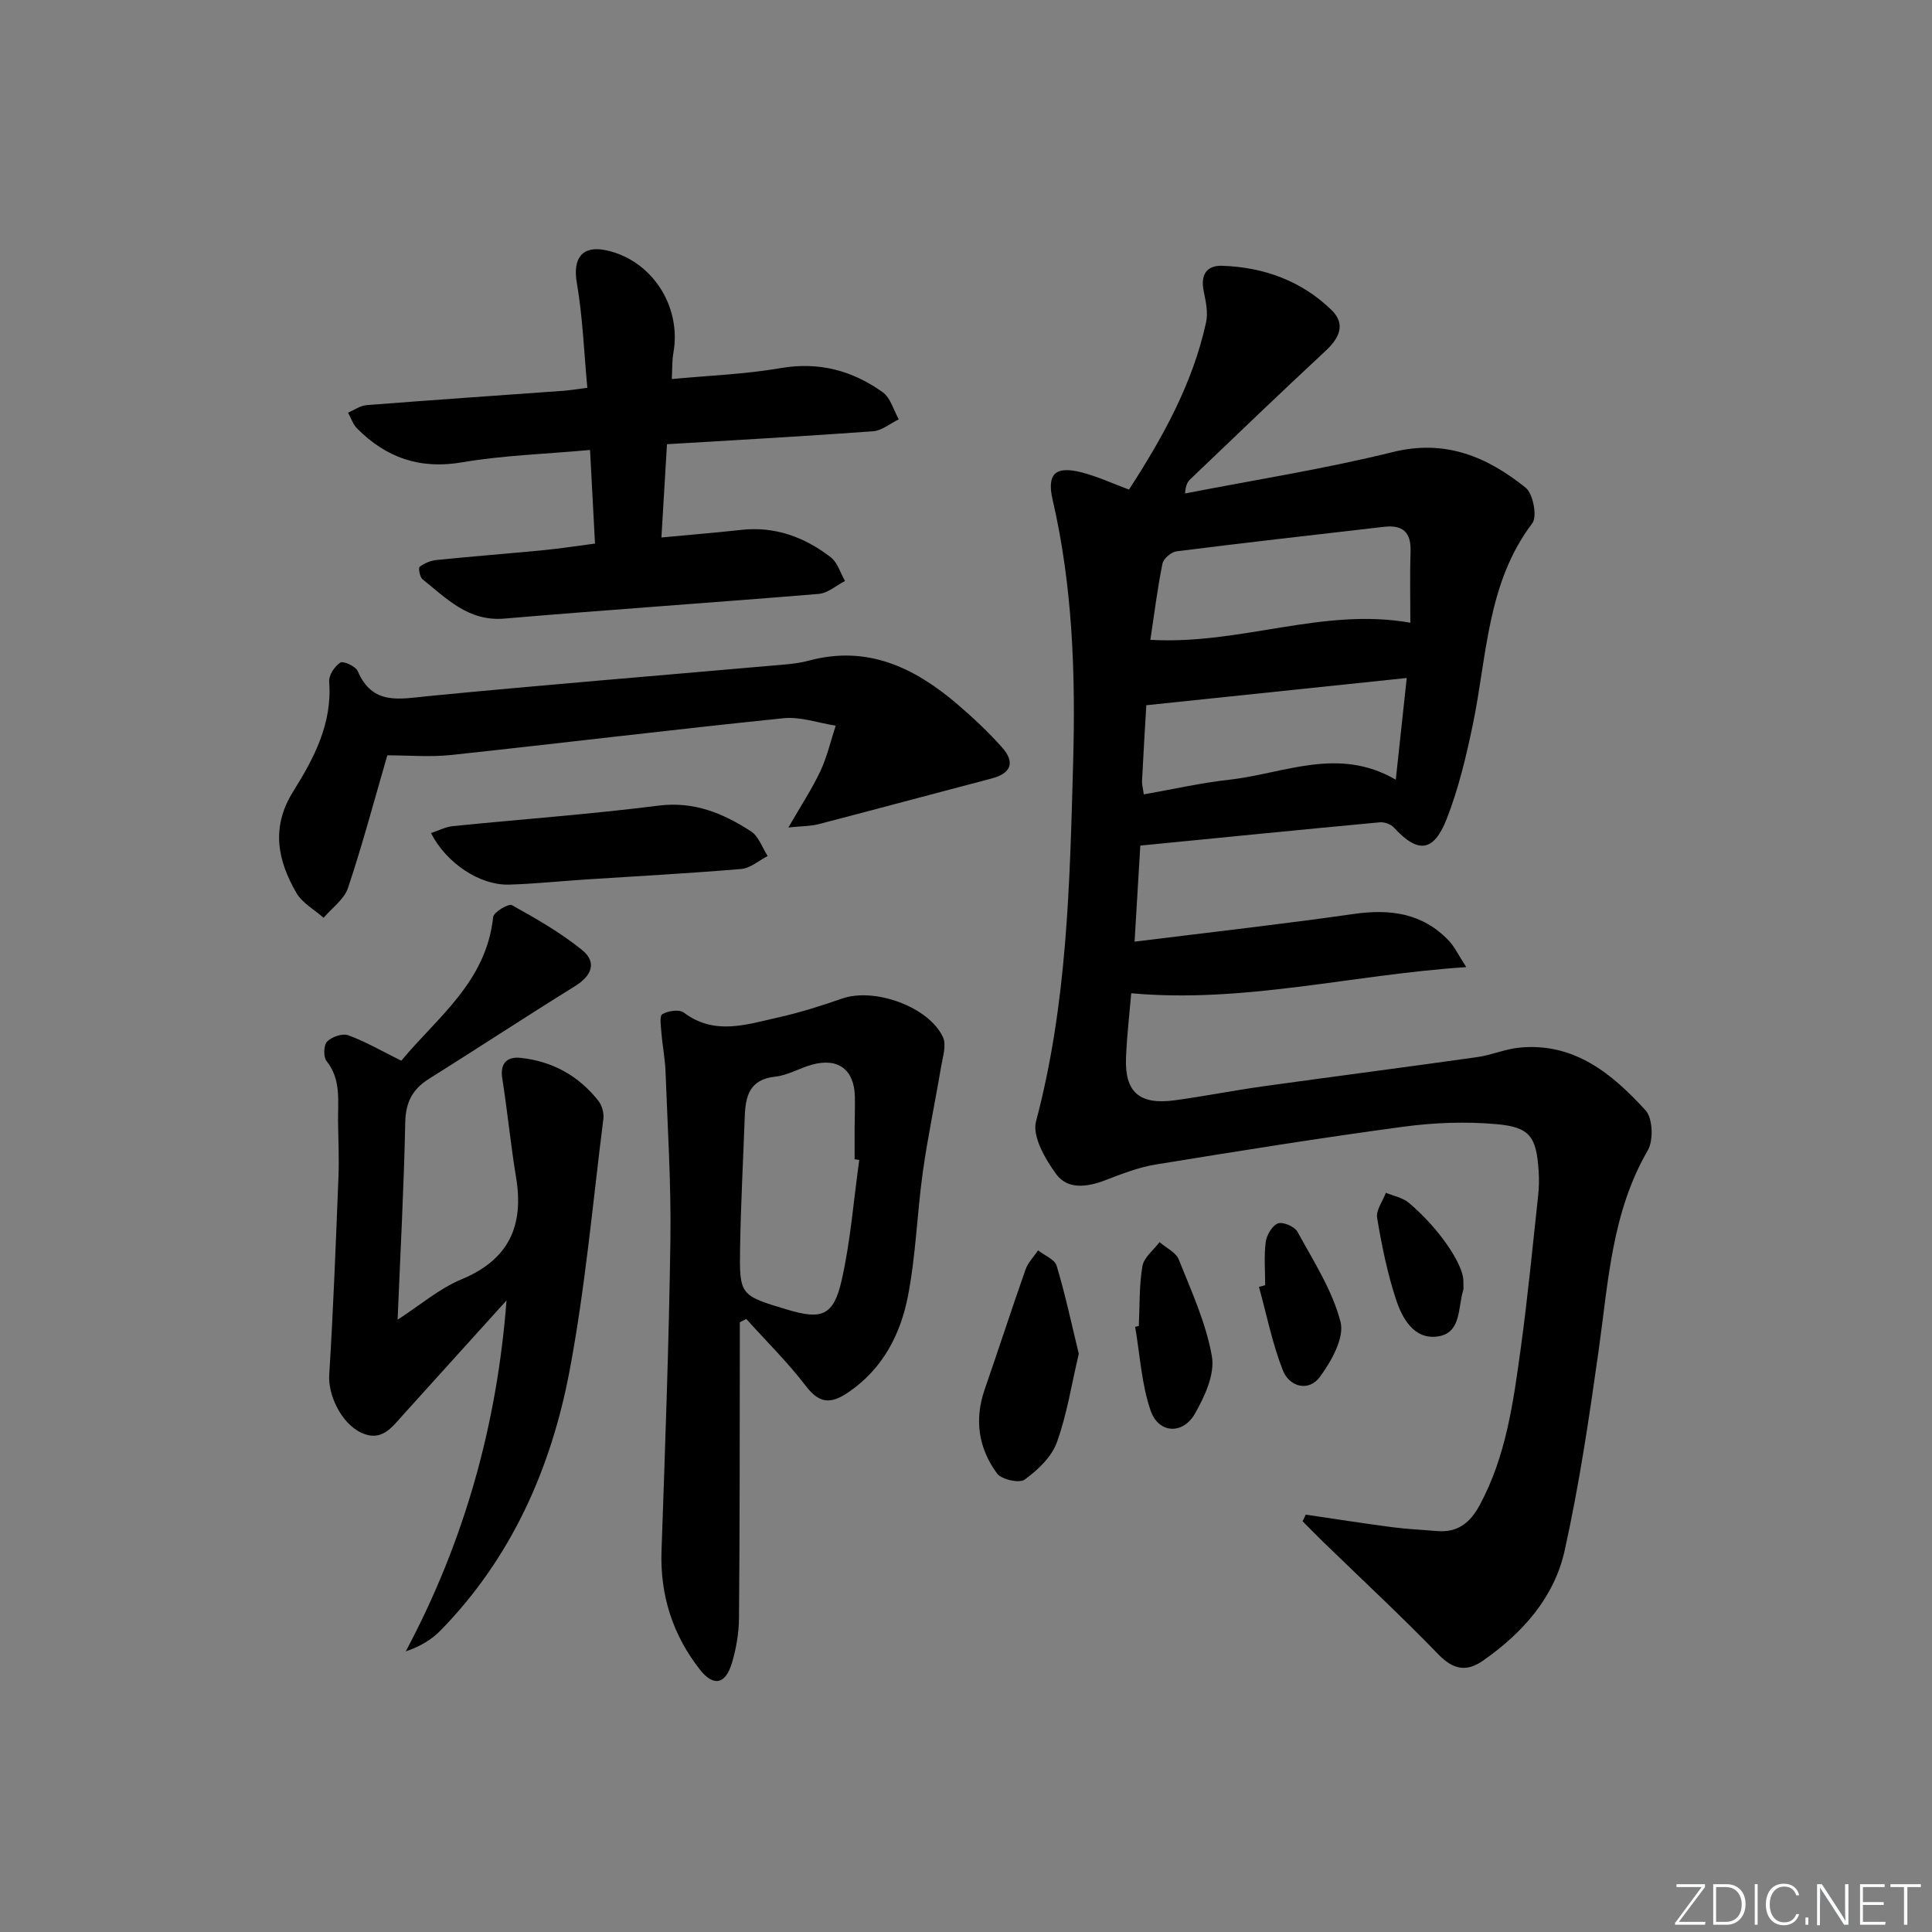 <svg enable-background="new 0 0 400 400" viewBox="0 0 400 400" xmlns="http://www.w3.org/2000/svg"><rect x="0" y="0" width="400" height="400" fill="#808080" stroke="none"/><path d="m346.9 398 5.4-7.3h-5.2v-.6h5.9v.6l-5.4 7.2h5.5l-.1.6h-6.2v-.5z" fill="#fafbfc"/><path d="m354.7 390.1h2.8c2.3 0 3.9 1.6 3.9 4.1s-1.6 4.3-3.9 4.3h-2.8zm.6 7.8h2c2.2 0 3.3-1.6 3.3-3.6 0-1.8-1-3.6-3.3-3.6h-2z" fill="#fafbfc"/><path d="m363.9 390.1v8.4h-.6v-8.4z" fill="#fafbfc"/><path d="m372.5 396.3c-.4 1.3-1.4 2.3-3.2 2.3-2.4 0-3.7-1.9-3.7-4.3 0-2.3 1.2-4.3 3.7-4.3 1.8 0 2.9 1 3.2 2.4h-.6c-.4-1.1-1.1-1.8-2.5-1.8-2.1 0-3 1.9-3 3.7s.9 3.7 3 3.7c1.4 0 2.1-.7 2.5-1.7z" fill="#fafbfc"/><path d="m373.8 398.5v-1.5h.6v1.5z" fill="#fafbfc"/><path d="m376.2 398.5v-8.4h1c1.3 2 4.4 6.7 4.9 7.6-.1-1.2-.1-2.4-.1-3.8v-3.8h.7v8.4h-.9c-1.2-1.9-4.4-6.8-5-7.7.1 1.1 0 2.3 0 3.9v3.9h-.6z" fill="#fafbfc"/><path d="m390 394.4h-4.3v3.5h4.7l-.1.6h-5.2v-8.4h5.1v.6h-4.5v3.1h4.3z" fill="#fafbfc"/><path d="m394.2 390.7h-2.8v-.6h6.3v.6h-2.8v7.8h-.7z" fill="#fafbfc"/><g fill="#010000"><path d="m303.57 200.23c-23.82 1.58-45.97 7.53-69.36 5.41-.35 4.12-.89 8.7-1.08 13.29-.3 7.19 2.76 9.88 10.14 8.87 6.08-.83 12.11-2.03 18.18-2.88 14.8-2.06 29.62-3.97 44.41-6.06 2.94-.41 5.77-1.67 8.71-1.96 11.33-1.11 19.21 5.4 26.13 12.99 1.49 1.63 1.66 6.2.46 8.27-7.46 12.86-8.17 27.18-10.16 41.31-1.96 13.93-4.02 27.9-7.07 41.62-2.17 9.72-8.76 17.06-16.92 22.75-3.33 2.33-6.11 1.88-9.17-1.28-7.73-7.98-15.88-15.55-23.85-23.29-1.46-1.41-2.87-2.87-4.3-4.31.22-.46.43-.92.65-1.37 5.95.87 11.89 1.81 17.85 2.59 3.12.41 6.28.55 9.42.81 4.19.34 6.76-1.72 8.71-5.31 5.52-10.18 7-21.4 8.54-32.57 1.45-10.53 2.46-21.12 3.61-31.68.18-1.65.2-3.33.09-4.99-.48-7.08-1.75-9.08-8.76-9.7-6.4-.57-12.99-.31-19.37.55-17.11 2.31-34.17 5.04-51.21 7.82-3.56.58-7.03 1.96-10.43 3.26-3.71 1.42-7.74 1.96-10.11-1.27-2.27-3.1-5-7.81-4.18-10.93 6.47-24.39 6.99-49.24 7.68-74.22.51-18.39-.09-36.5-4.24-54.46-1.26-5.45.59-7.1 6.11-5.66 3.17.83 6.19 2.23 9.7 3.53 6.83-10.56 13.15-21.77 15.95-34.6.44-2-.03-4.3-.47-6.38-.71-3.38.46-5.47 3.86-5.35 8.58.3 16.36 3.11 22.57 9.14 3.04 2.95 1.65 5.82-1.26 8.52-9.4 8.72-18.62 17.62-27.9 26.47-.57.54-1.03 1.2-1.15 3.01 14.36-2.8 28.85-5.07 43.03-8.58 10.91-2.7 19.53 1.01 27.48 7.37 1.55 1.24 2.45 5.97 1.38 7.38-9.39 12.41-9.35 27.4-12.29 41.59-1.38 6.64-2.97 13.34-5.43 19.63-2.72 6.93-6 7.14-10.9 1.8-.64-.7-1.98-1.2-2.94-1.11-16.34 1.52-32.67 3.16-49.59 4.82-.35 5.92-.73 12.28-1.19 19.89 15.77-1.96 30.59-3.62 45.34-5.73 7.56-1.08 14.27-.21 19.72 5.53 1.17 1.21 1.9 2.82 3.61 5.47zm-65.4-67.76c18.72 1.08 35.73-6.77 53.83-3.54 0-4.98-.12-9.92.04-14.84.13-3.99-1.74-5.45-5.48-5.02-14.32 1.65-28.64 3.27-42.94 5.07-1.11.14-2.73 1.5-2.94 2.54-1.04 5.11-1.68 10.31-2.51 15.79zm-1.36 32c6.07-1.07 11.85-2.39 17.71-3.04 11.29-1.25 22.52-6.96 34.46 0 .81-7.56 1.54-14.36 2.27-21.06-18.45 1.93-35.97 3.76-53.92 5.64-.26 4.41-.6 10-.88 15.6-.05.8.19 1.6.36 2.86z"/><path d="m104.87 269.24c-7.12 7.88-14.25 15.75-21.36 23.63-2.35 2.61-4.5 5.75-8.73 3.75s-6.87-7.92-6.62-11.92c.86-13.71 1.37-27.43 1.92-41.16.15-3.82-.05-7.66-.09-11.49-.04-4.26.64-8.59-2.39-12.39-.68-.85-.59-3.29.13-4.02.97-.98 3.17-1.74 4.37-1.3 3.54 1.29 6.85 3.22 10.99 5.27 7.3-8.87 17.61-16.26 19.01-29.75.1-1.01 3.19-2.84 3.88-2.46 5.01 2.78 10.05 5.67 14.49 9.25 3.16 2.55 2.1 5.34-1.42 7.52-10.16 6.3-20.15 12.87-30.28 19.22-3.42 2.15-4.78 4.87-4.87 9.01-.27 13.28-.99 26.55-1.58 40.83 4.72-3.05 8.65-6.46 13.21-8.35 9.82-4.07 12.98-11.06 11.32-21.1-1.13-6.81-1.78-13.69-2.86-20.51-.52-3.28 1.14-4.54 3.81-4.25 6.54.7 12.01 3.7 16.09 8.9.75.95 1.18 2.54 1.03 3.74-2.2 17.43-3.75 34.99-7.01 52.22-3.83 20.2-12.04 38.7-26.72 53.71-1.84 1.88-4.17 3.28-7.18 4.31 12.17-22.84 18.9-46.99 20.86-72.66z"/><path d="m153.17 273.76v5.26c-.03 18.66 0 37.32-.17 55.97-.03 3.11-.57 6.31-1.46 9.3-1.32 4.43-3.81 5-6.65 1.36-5.6-7.15-8.25-15.35-7.93-24.57.75-21.44 1.53-42.88 1.84-64.33.17-11.63-.58-23.28-1.01-34.92-.1-2.65-.63-5.28-.84-7.92-.11-1.36-.45-3.56.17-3.93 1.19-.7 3.51-1.05 4.45-.34 6.37 4.81 13.02 2.46 19.55 1.01 4.5-1 8.93-2.42 13.3-3.93 6.63-2.29 17.88 1.7 20.81 8.01.76 1.64-.04 4.1-.39 6.13-1.22 7.3-2.77 14.55-3.79 21.87-1.19 8.53-1.43 17.23-3.08 25.66-1.55 7.92-5.21 15.01-12.3 19.85-3.54 2.41-5.94 2.49-8.78-1.23-3.76-4.92-8.22-9.31-12.38-13.93-.44.24-.89.46-1.34.68zm24.73-33.61c-.32-.05-.64-.09-.96-.14 0-2.17-.01-4.33 0-6.5s.1-4.33.05-6.5c-.13-5.58-3.49-8.09-8.92-6.57-2.56.71-4.99 2.2-7.56 2.47-5.36.56-6.17 4.06-6.32 8.33-.32 8.97-.81 17.94-.96 26.92-.17 10.04-.04 10.04 9.75 12.98 7.12 2.14 9.59 1.31 11.26-6 1.86-8.18 2.49-16.65 3.66-24.99z"/><path d="m123.19 112.54c-.35-6.6-.68-12.83-1.03-19.38-9.39.86-18.05 1.11-26.5 2.56-8.74 1.5-15.7-.96-21.72-7-.86-.86-1.26-2.18-1.88-3.28 1.27-.54 2.52-1.45 3.82-1.56 13.58-1.06 27.16-1.99 40.75-2.97 1.29-.09 2.58-.31 4.97-.62-.69-7.41-.96-14.68-2.18-21.77-.86-5.02 1.09-7.77 6.08-6.7 9.45 2.02 15.67 11.6 13.91 21.27-.29 1.59-.2 3.25-.32 5.39 7.78-.74 15.22-1 22.49-2.26 7.95-1.38 14.89.49 21.18 4.99 1.62 1.16 2.24 3.7 3.32 5.61-1.77.86-3.49 2.33-5.31 2.47-14.05 1.03-28.11 1.8-42.68 2.68-.39 6.49-.75 12.54-1.15 19.31 6.02-.57 11.26-.99 16.48-1.57 7.03-.79 13.15 1.49 18.57 5.66 1.41 1.09 2 3.25 2.96 4.92-1.8.92-3.55 2.51-5.42 2.67-21.69 1.8-43.4 3.26-65.09 5.11-7.47.64-11.95-4.14-16.95-8.13-.58-.46-.91-2.35-.6-2.59.97-.74 2.27-1.28 3.5-1.41 7.43-.75 14.88-1.33 22.32-2.05 3.28-.32 6.54-.84 10.48-1.35z"/><path d="m80.19 156.38c-2.74 9.44-5.16 18.54-8.14 27.46-.79 2.36-3.32 4.14-5.05 6.18-1.91-1.69-4.4-3.04-5.62-5.13-3.92-6.76-5.32-13.62-.68-21.02 4.3-6.86 8.12-14.08 7.45-22.75-.1-1.31 1.14-3.2 2.31-3.94.62-.4 3.17.77 3.6 1.77 3.09 7.17 8.7 5.74 14.62 5.17 23.46-2.28 46.95-4.18 70.43-6.25 2.81-.25 5.68-.37 8.38-1.1 12.1-3.24 21.82 1.44 30.66 8.98 3.28 2.8 6.46 5.78 9.32 9 2.78 3.13 1.81 5.38-2.14 6.42-11.99 3.14-23.95 6.37-35.95 9.49-1.5.39-3.12.35-6.15.66 2.68-4.65 4.92-8.04 6.63-11.68 1.39-2.97 2.13-6.25 3.16-9.4-3.61-.56-7.29-1.9-10.81-1.54-22.94 2.35-45.84 5.15-68.77 7.61-4.43.47-8.94.07-13.25.07z"/><path d="m89.23 172.48c1.56-.51 3.02-1.29 4.54-1.44 14.18-1.43 28.41-2.45 42.54-4.24 7.38-.94 13.4 1.58 19.17 5.32 1.59 1.03 2.33 3.37 3.46 5.11-1.82.93-3.57 2.52-5.46 2.68-10.74.91-21.52 1.48-32.28 2.18-5.3.35-10.59.91-15.89 1.06-6 .14-12.91-4.45-16.08-10.67z"/><path d="m223.35 280.29c-1.51 6.38-2.45 12.59-4.56 18.39-1.1 3.01-3.95 5.69-6.65 7.66-1.09.8-4.79-.02-5.71-1.27-3.84-5.2-4.74-11.12-2.56-17.41 2.87-8.27 5.56-16.6 8.47-24.85.51-1.44 1.71-2.63 2.59-3.93 1.33 1.05 3.44 1.86 3.84 3.19 1.78 5.92 3.07 11.99 4.58 18.22z"/><path d="m235.78 274.53c.2-4.14.05-8.35.75-12.4.31-1.8 2.31-3.32 3.54-4.96 1.37 1.19 3.4 2.12 3.99 3.62 2.62 6.57 5.65 13.15 6.85 20.03.64 3.69-1.49 8.34-3.53 11.89-2.52 4.38-7.52 4.08-9.16-.67-1.89-5.49-2.2-11.54-3.2-17.34.26-.06.51-.12.76-.17z"/><path d="m261.94 266.09c0-2.99-.27-6.02.12-8.97.19-1.43 1.35-3.4 2.54-3.83 1.04-.38 3.44.67 4.03 1.74 3.31 6.07 7.22 12.1 8.91 18.65.85 3.28-1.9 8.17-4.28 11.4-2.3 3.13-6.31 2.08-7.66-1.37-2.18-5.55-3.35-11.5-4.95-17.28.43-.1.86-.22 1.29-.34z"/><path d="m302.97 265.09c0 1.31.08 1.67-.01 1.97-1.15 3.62-.34 8.99-5.37 9.65-4.85.64-7.27-3.75-8.56-7.67-1.8-5.47-2.96-11.19-3.91-16.89-.27-1.59 1.16-3.46 1.81-5.2 1.6.67 3.47 1 4.74 2.07 6.5 5.47 11.24 12.83 11.3 16.07z"/></g></svg>